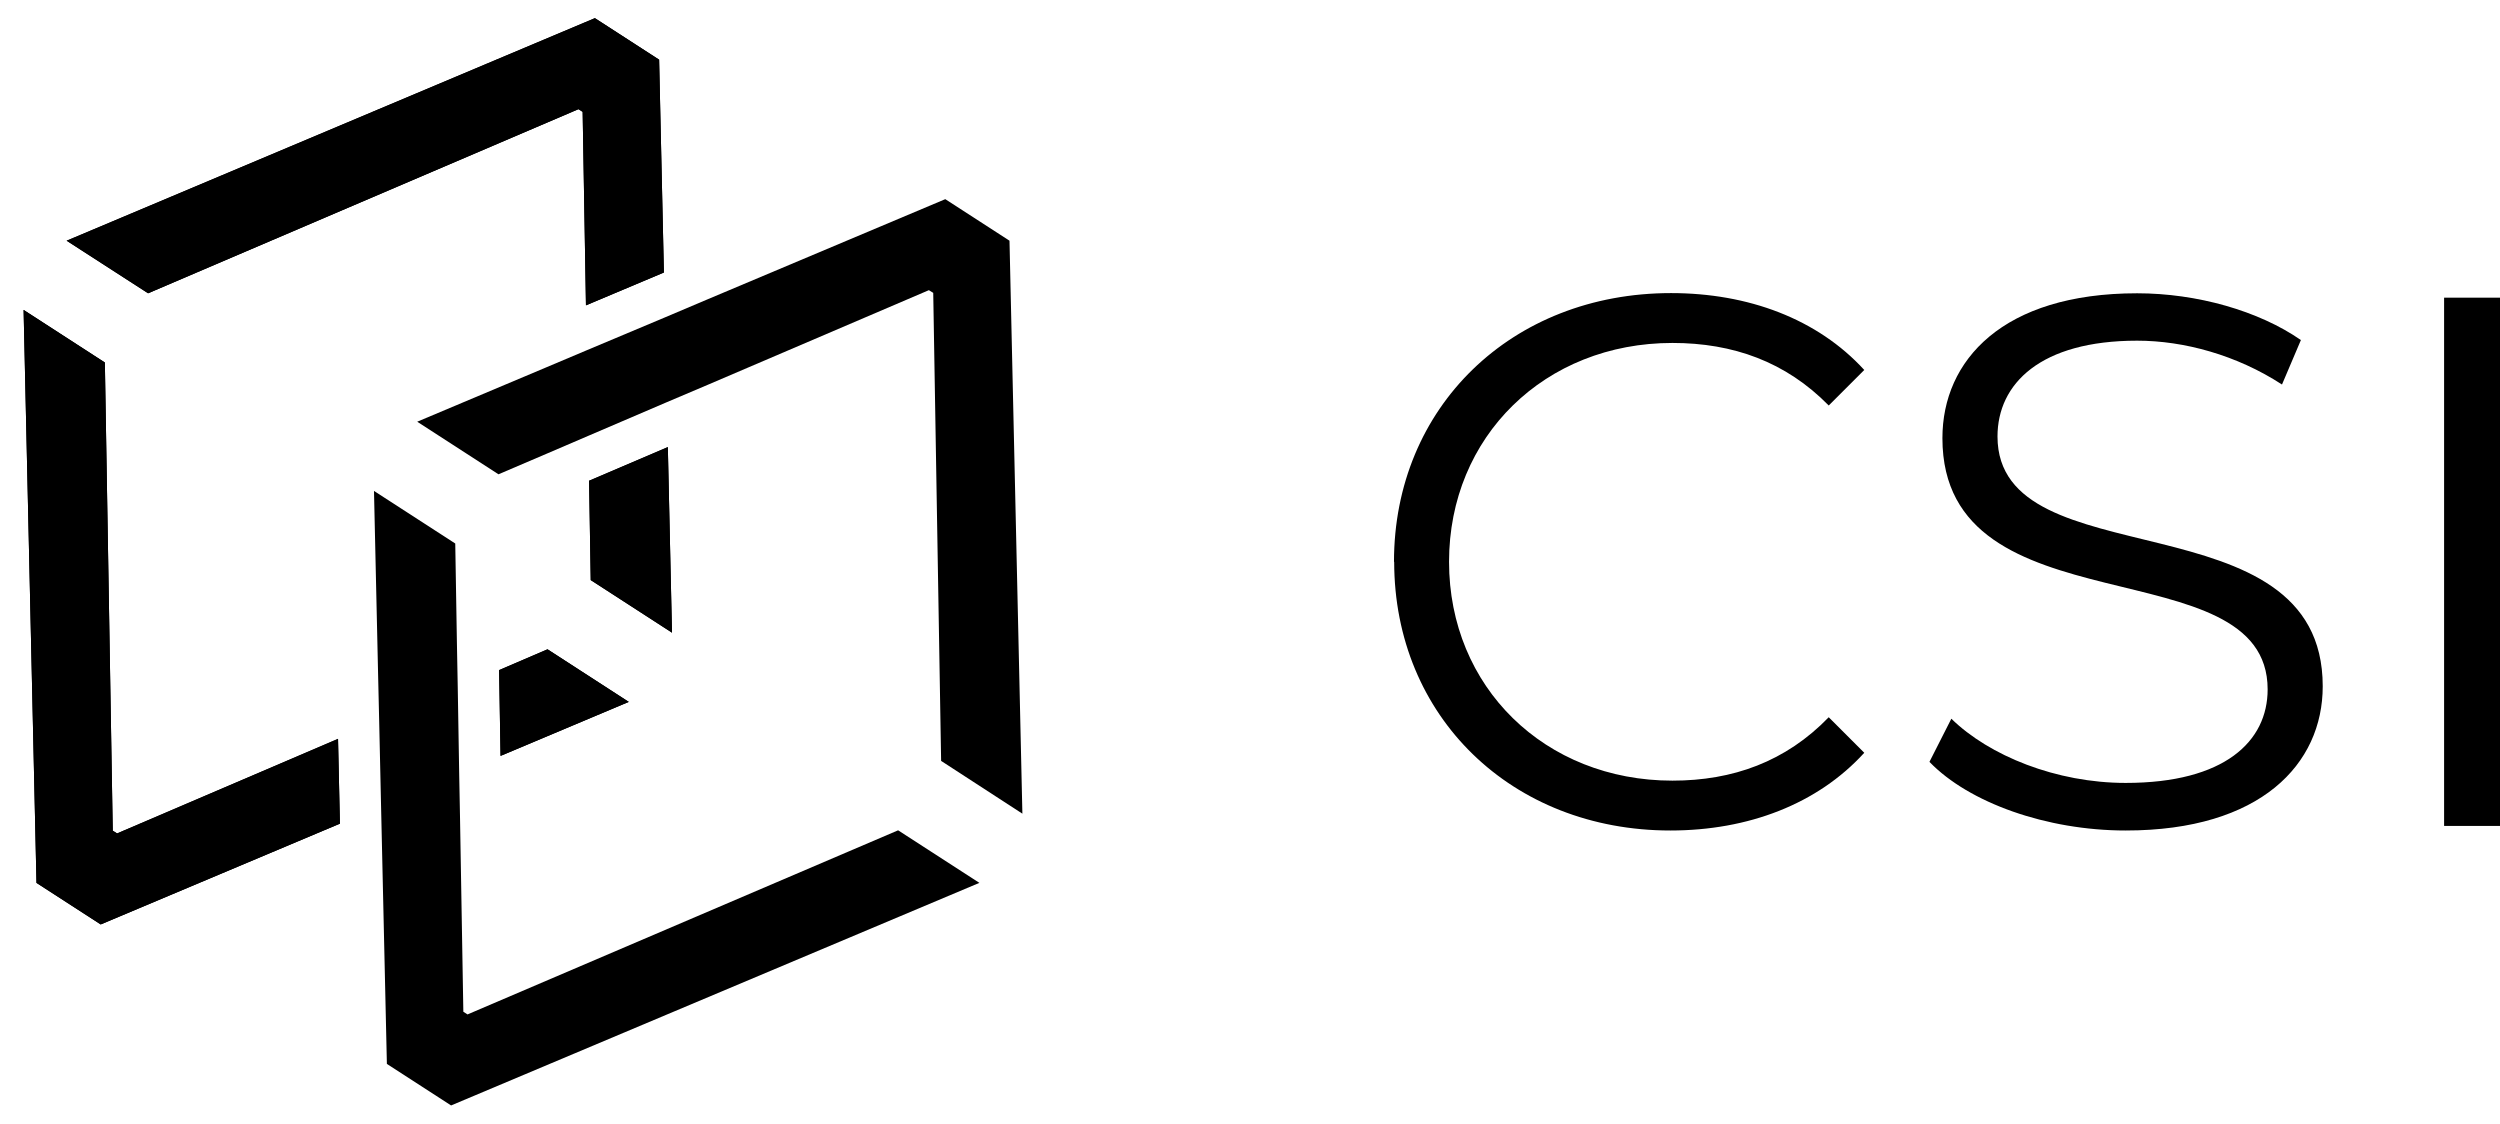 <svg width="89" height="40" viewBox="0 0 89 40" fill="none" xmlns="http://www.w3.org/2000/svg">
<g id="Capa_1" clip-path="url(#clip0_468_587)">
<g id="Group">
<path id="Vector" d="M49.626 20C49.626 14.495 53.813 10.434 59.488 10.434C62.225 10.434 64.696 11.344 66.368 13.171L65.103 14.436C63.572 12.875 61.692 12.209 59.539 12.209C54.997 12.209 51.586 15.539 51.586 20C51.586 24.461 54.997 27.791 59.539 27.791C61.685 27.791 63.572 27.117 65.103 25.534L66.368 26.799C64.704 28.627 62.232 29.566 59.465 29.566C53.82 29.566 49.633 25.512 49.633 20H49.626Z" fill="black"/>
<path id="Vector_2" d="M68.691 27.117L69.468 25.586C70.814 26.903 73.204 27.872 75.675 27.872C79.197 27.872 80.728 26.392 80.728 24.543C80.728 19.386 69.15 22.552 69.15 15.598C69.15 12.831 71.295 10.441 76.082 10.441C78.206 10.441 80.41 11.063 81.912 12.106L81.239 13.689C79.626 12.639 77.747 12.128 76.082 12.128C72.642 12.128 71.111 13.659 71.111 15.539C71.111 20.695 82.689 17.581 82.689 24.432C82.689 27.199 80.484 29.566 75.675 29.566C72.856 29.566 70.09 28.575 68.691 27.125V27.117Z" fill="black"/>
<path id="Vector_3" d="M87.01 10.597H89V29.403H87.01V10.597Z" fill="black"/>
</g>
<g id="Group_2">
<g id="Group_3">
<path id="Vector_4" d="M34.866 31.43L16.059 39.354L13.773 37.875L13.602 30.299L13.566 28.701L13.499 25.682L13.462 24.084L13.314 17.477L16.207 19.349L16.266 22.885L16.296 24.483L16.347 27.532L16.377 29.13L16.495 36.018L16.643 36.114L31.973 29.559L34.866 31.43Z" fill="black"/>
<path id="Vector_5" d="M36.397 28.967L33.504 27.088L33.223 10.426L33.068 10.33L25.203 13.696L23.738 14.318L20.942 15.516L19.477 16.145L17.746 16.885L14.853 15.013L19.418 13.09L20.89 12.468L23.672 11.299L25.137 10.678L33.652 7.09L35.938 8.569L36.397 28.967Z" fill="black"/>
</g>
<g id="Group_4">
<path id="Vector_6" d="M12.101 29.322L3.585 32.91L1.299 31.431L0.84 11.033L3.733 12.905L4.014 29.574L4.169 29.67L12.034 26.303L12.101 29.322Z" fill="black"/>
<path id="Vector_7" d="M19.491 23.115L17.768 23.855L17.819 26.91L22.384 24.987L19.491 23.115Z" fill="black"/>
<path id="Vector_8" d="M19.492 23.115L17.768 23.855L17.82 26.91L22.384 24.987L19.492 23.115ZM12.034 26.303L4.169 29.67L4.014 29.574L3.733 12.905L0.84 11.033L1.299 31.431L3.585 32.91L12.101 29.322L12.034 26.303Z" fill="black"/>
<path id="Vector_9" d="M23.635 9.701L20.86 10.87L20.742 3.982L20.594 3.886L5.272 10.441L2.372 8.569L21.178 0.646L23.465 2.125L23.635 9.701Z" fill="black"/>
<path id="Vector_10" d="M21.03 20.651L20.971 17.114L23.775 15.916L23.923 22.523L21.03 20.651Z" fill="black"/>
<path id="Vector_11" d="M23.465 2.125L21.178 0.646L2.372 8.569L5.272 10.441L20.594 3.886L20.742 3.982L20.86 10.87L23.635 9.701L23.465 2.125ZM23.775 15.916L20.971 17.115L21.03 20.651L23.923 22.523L23.775 15.916Z" fill="black"/>
</g>
</g>
</g>
<defs>
<clipPath id="clip0_468_587">
<rect width="88.16" height="38.709" fill="white" transform="translate(0.84 0.646)"/>
</clipPath>
</defs>
</svg>
